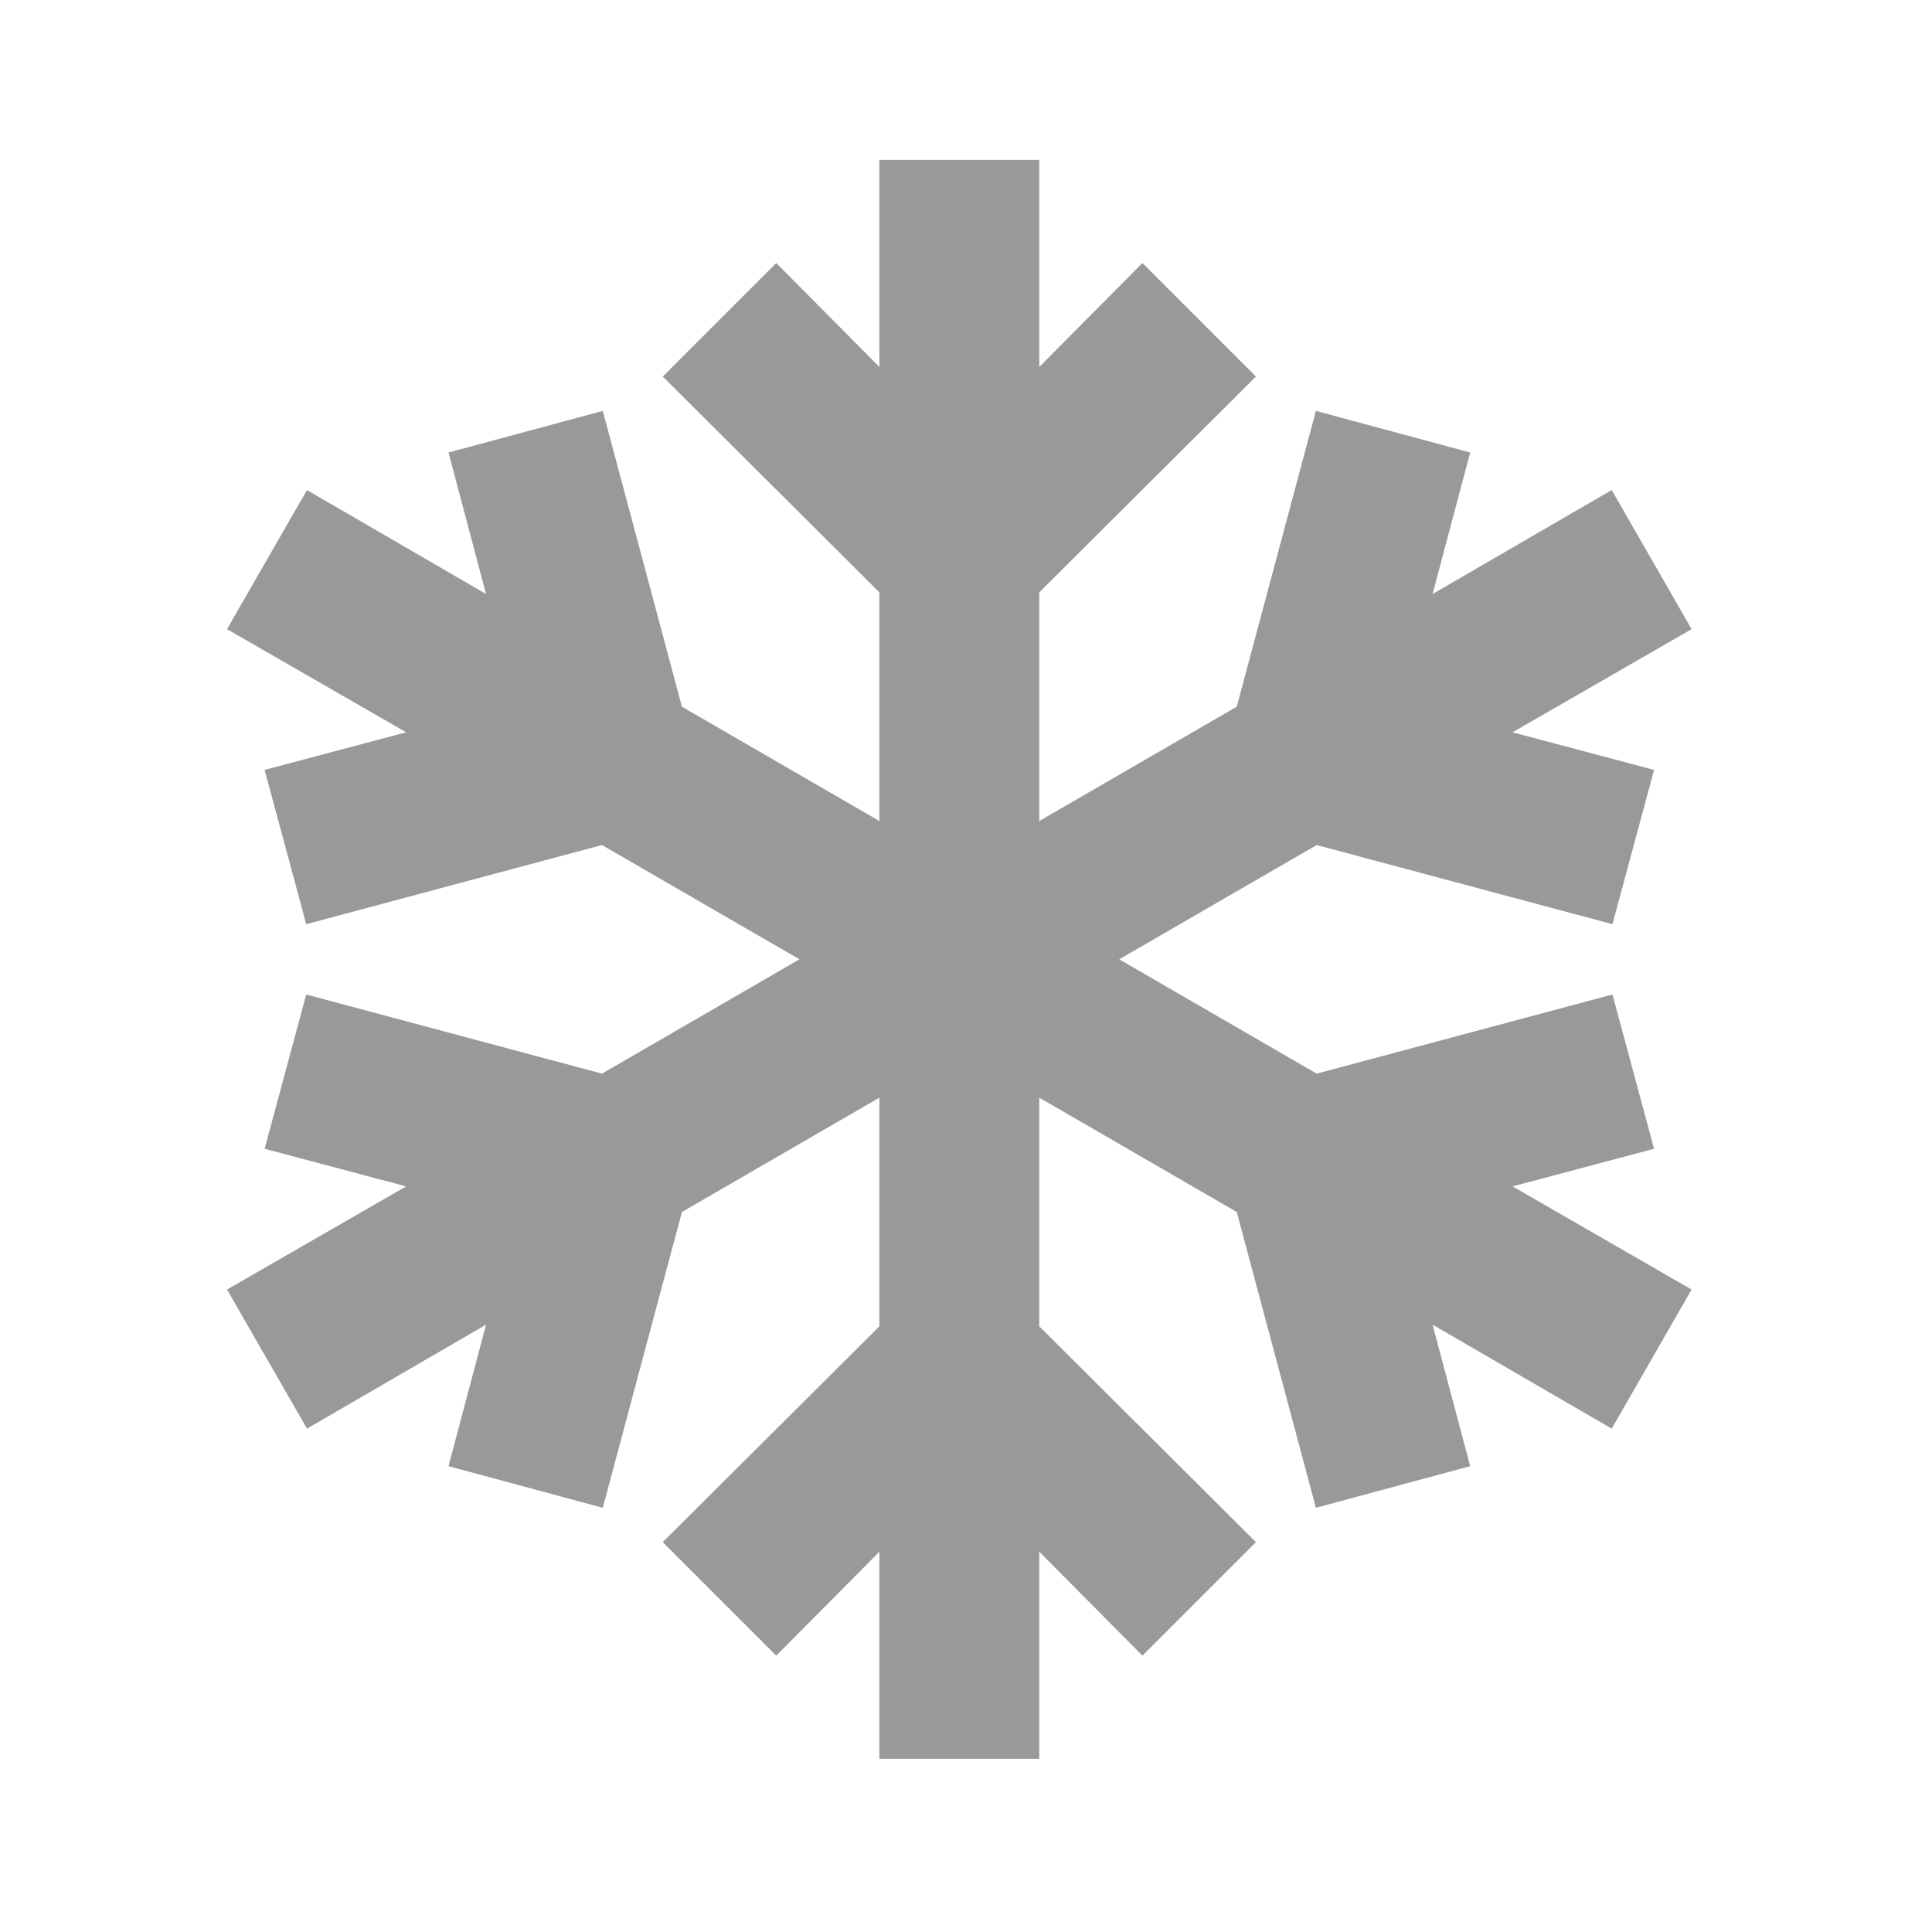 <?xml version="1.0" encoding="UTF-8"?>
<svg width="28px" height="28px" viewBox="0 0 28 28" version="1.1" xmlns="http://www.w3.org/2000/svg" xmlns:xlink="http://www.w3.org/1999/xlink">
    <title>3. Symbols/28px/snow_disabled@2x</title>
    <g id="3.-Symbols/28px/snow_disabled" stroke="none" stroke-width="1" fill="none" fill-rule="evenodd">
        <g id="3.-Symbols/28px/snow">
            <rect id="Rectangle" x="0" y="0" width="27.807" height="27.807"></rect>
            <polygon id="Path" fill="#999999" points="23.972 16.649 23.369 14.413 19.082 15.56 16.221 13.903 19.082 12.247 23.369 13.394 23.972 11.158 21.921 10.613 24.516 9.118 23.358 7.102 20.762 8.609 21.307 6.558 19.071 5.955 17.924 10.242 15.062 11.899 15.062 8.585 18.202 5.457 16.557 3.812 15.062 5.318 15.062 2.317 12.745 2.317 12.745 5.318 11.25 3.812 9.605 5.457 12.745 8.585 12.745 11.899 9.883 10.242 8.736 5.955 6.5 6.558 7.044 8.609 4.449 7.102 3.29 9.118 5.886 10.613 3.835 11.158 4.438 13.394 8.724 12.247 11.586 13.903 8.724 15.56 4.438 14.413 3.835 16.649 5.886 17.194 3.29 18.689 4.449 20.705 7.044 19.198 6.5 21.249 8.736 21.852 9.883 17.565 12.745 15.908 12.745 19.222 9.605 22.35 11.25 23.995 12.745 22.489 12.745 25.49 15.062 25.49 15.062 22.489 16.557 23.995 18.202 22.35 15.062 19.222 15.062 15.908 17.924 17.565 19.071 21.852 21.307 21.249 20.762 19.198 23.358 20.705 24.516 18.689 21.921 17.194"></polygon>
        </g>
    </g>
</svg>